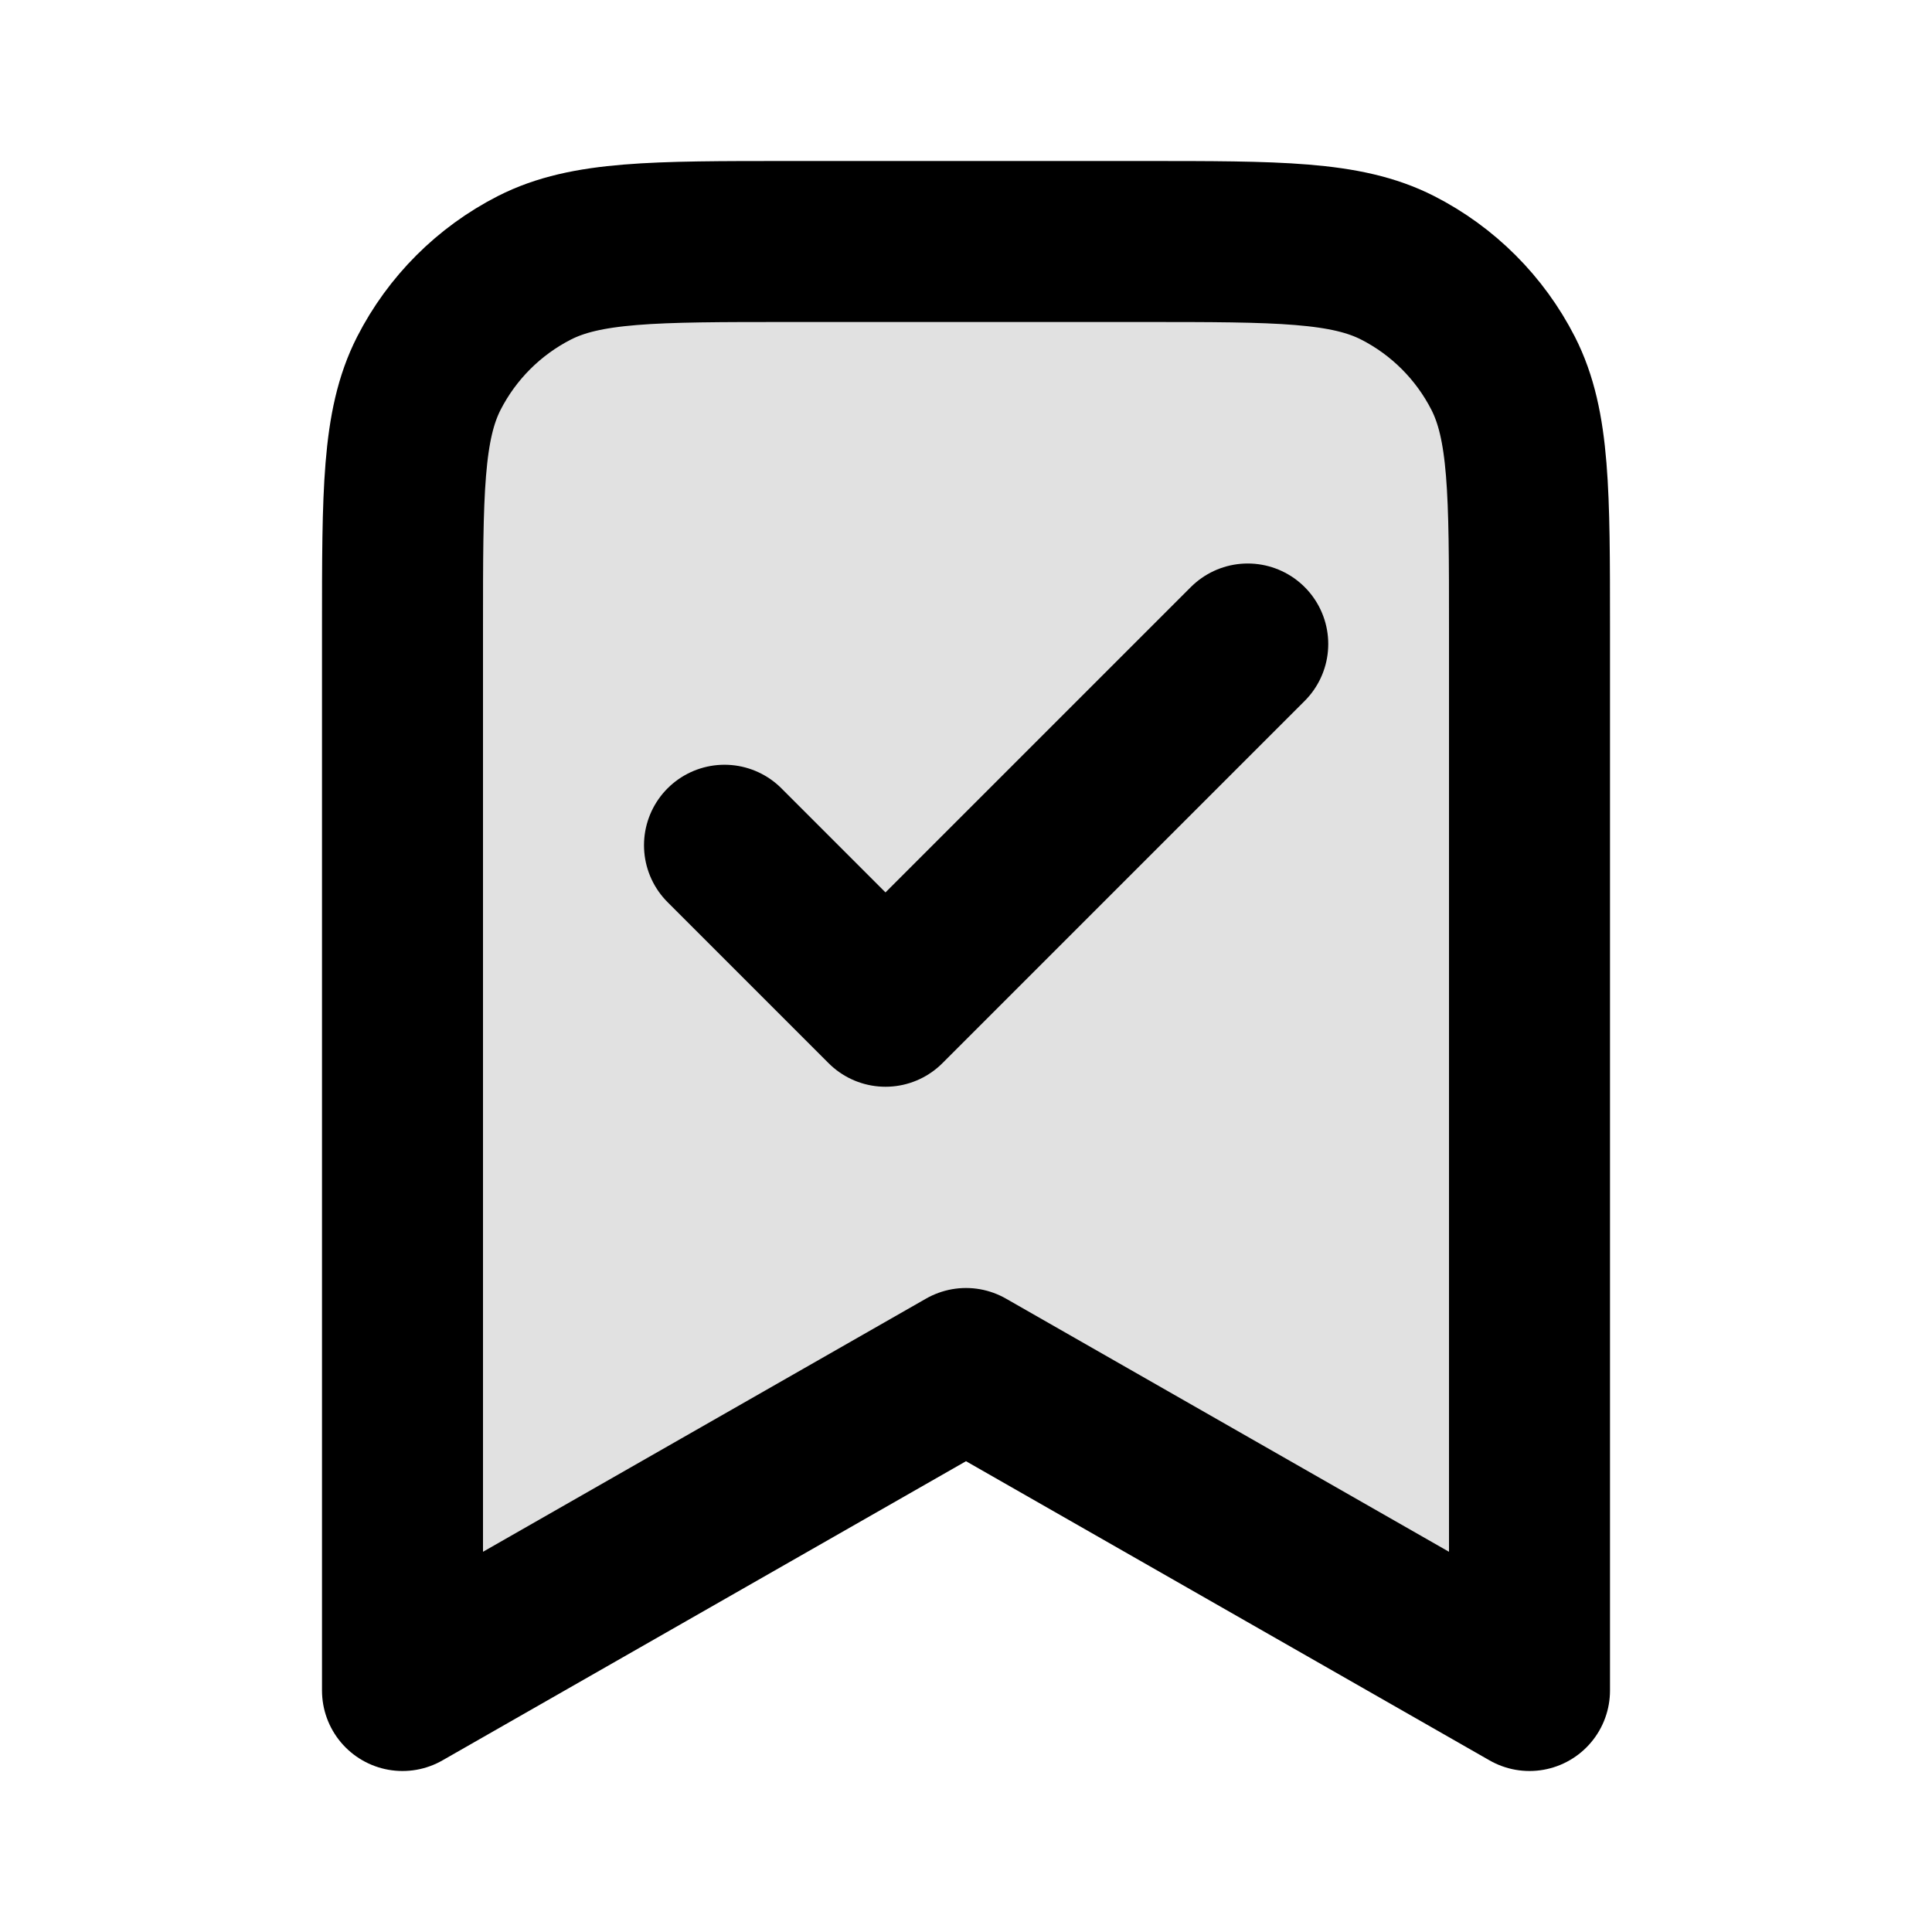 <svg viewBox="0 0 24 24" fill="none" xmlns="http://www.w3.org/2000/svg">
<path opacity="0.12" d="M5 7.8C5 6.12 5 5.28 5.327 4.638C5.615 4.074 6.074 3.615 6.638 3.327C7.28 3 8.12 3 9.8 3H14.2C15.88 3 16.72 3 17.362 3.327C17.927 3.615 18.385 4.074 18.673 4.638C19 5.28 19 6.12 19 7.8V21L12 17L5 21V7.8Z" fill="currentColor"/>
<path d="M9 10.5L11 12.5L15.5 8M19 21V7.8C19 6.12 19 5.28 18.673 4.638C18.385 4.074 17.927 3.615 17.362 3.327C16.72 3 15.88 3 14.2 3H9.8C8.12 3 7.28 3 6.638 3.327C6.074 3.615 5.615 4.074 5.327 4.638C5 5.28 5 6.12 5 7.8V21L12 17L19 21Z" stroke="currentColor" stroke-width="2" stroke-linecap="round" stroke-linejoin="round"/>
</svg>
